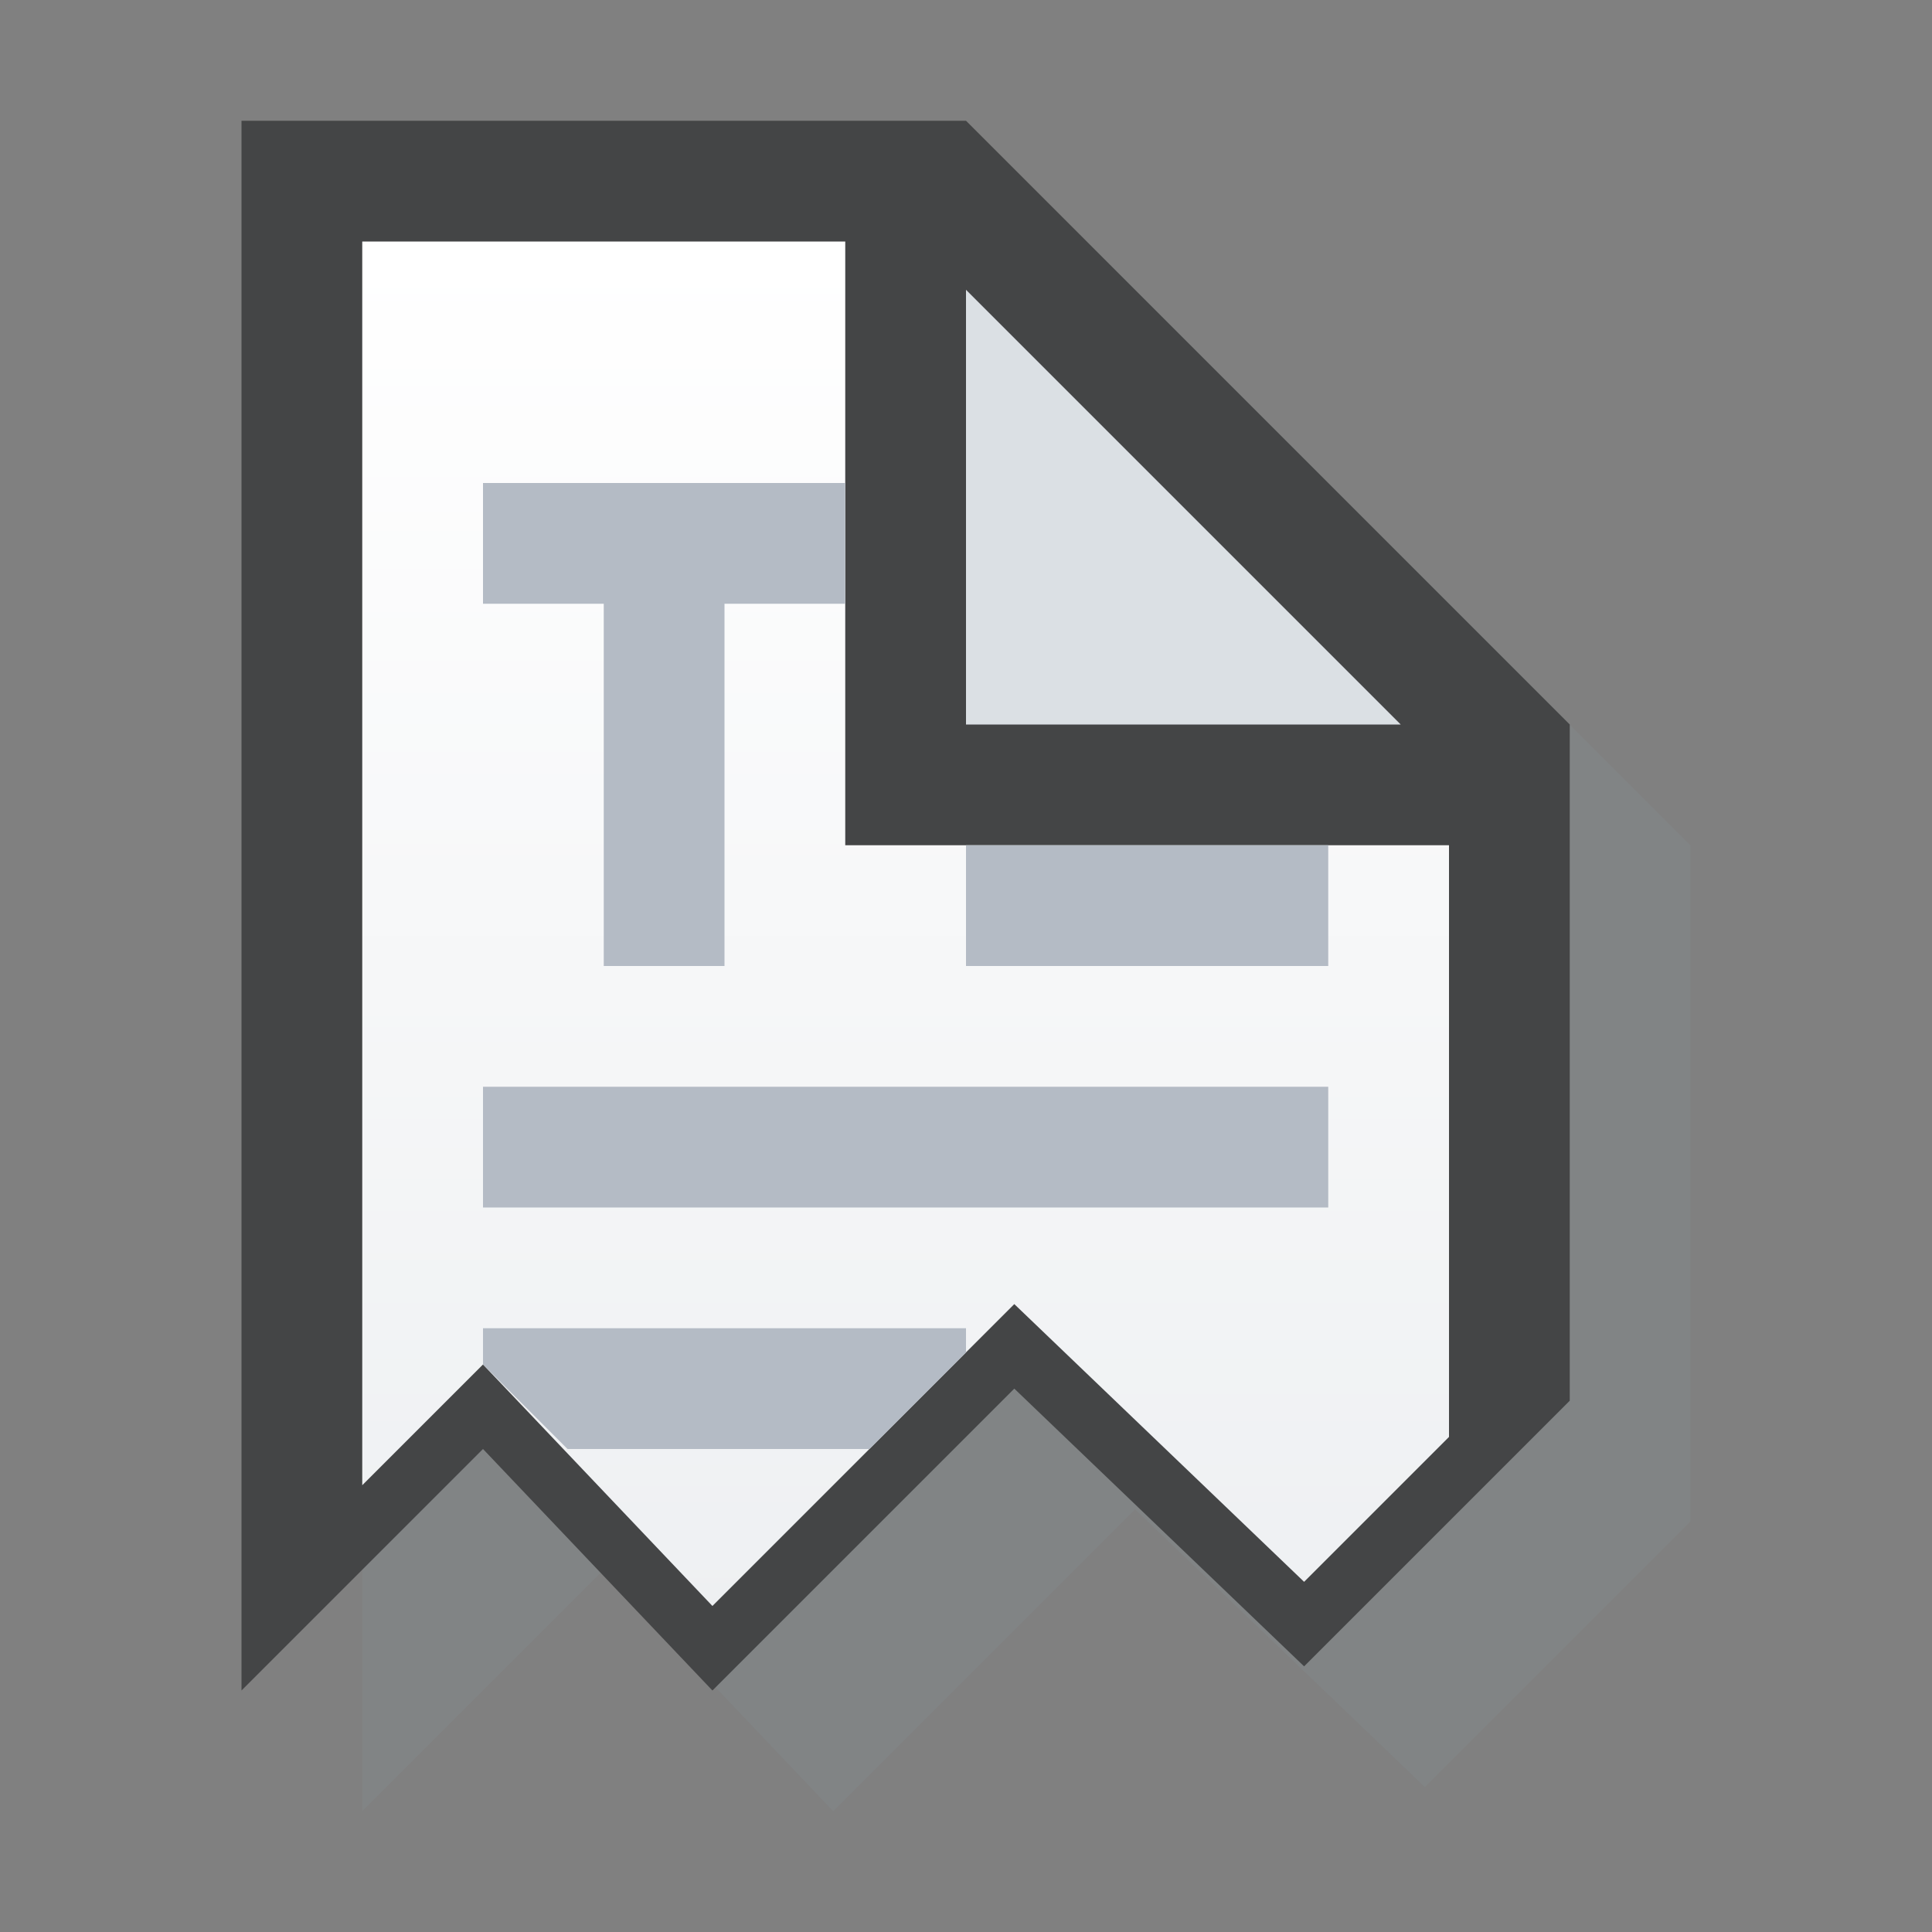 <svg xmlns="http://www.w3.org/2000/svg" viewBox="0 0 16 16" enable-background="new 0 0 16 16"><rect x="0" y="0" width="16" height="16" fill="#808080" stroke="none"/><defs><linearGradient id="0" gradientUnits="userSpaceOnUse" y1="2" x2="0" y2="13.44"><stop offset=".005" stop-color="#fff"/><stop offset="1" stop-color="#eef0f2"/></linearGradient></defs><path opacity=".15" fill="#8b9da5" d="m3 15l2-2 1.9 2 2.5-2.5 2.4 2.3 2.2-2.2v-5.6l-5-5h-6v13"/><path fill="#444546" d="m2 14l2-2 1.9 2 2.5-2.5 2.4 2.3 2.2-2.2v-5.6l-5-5h-6v13"/><path fill="#dbe0e4" d="m8 2.4v3.6h3.6z"/><path fill="url(#0)" d="m7 7v-5h-4v10.3l1-1 1.9 2 2.5-2.5 2.4 2.3 1.2-1.2v-4.9z"/><g fill="#b4bbc5"><path d="m7 4h-3v1h1v3h1v-3h1z"/><path d="m8 7h3v1h-3z"/><path d="m4 9h7v1h-7z"/><path d="m4 11.3l.7.7h2.5l.8-.8v-.2h-4z"/></g></svg>